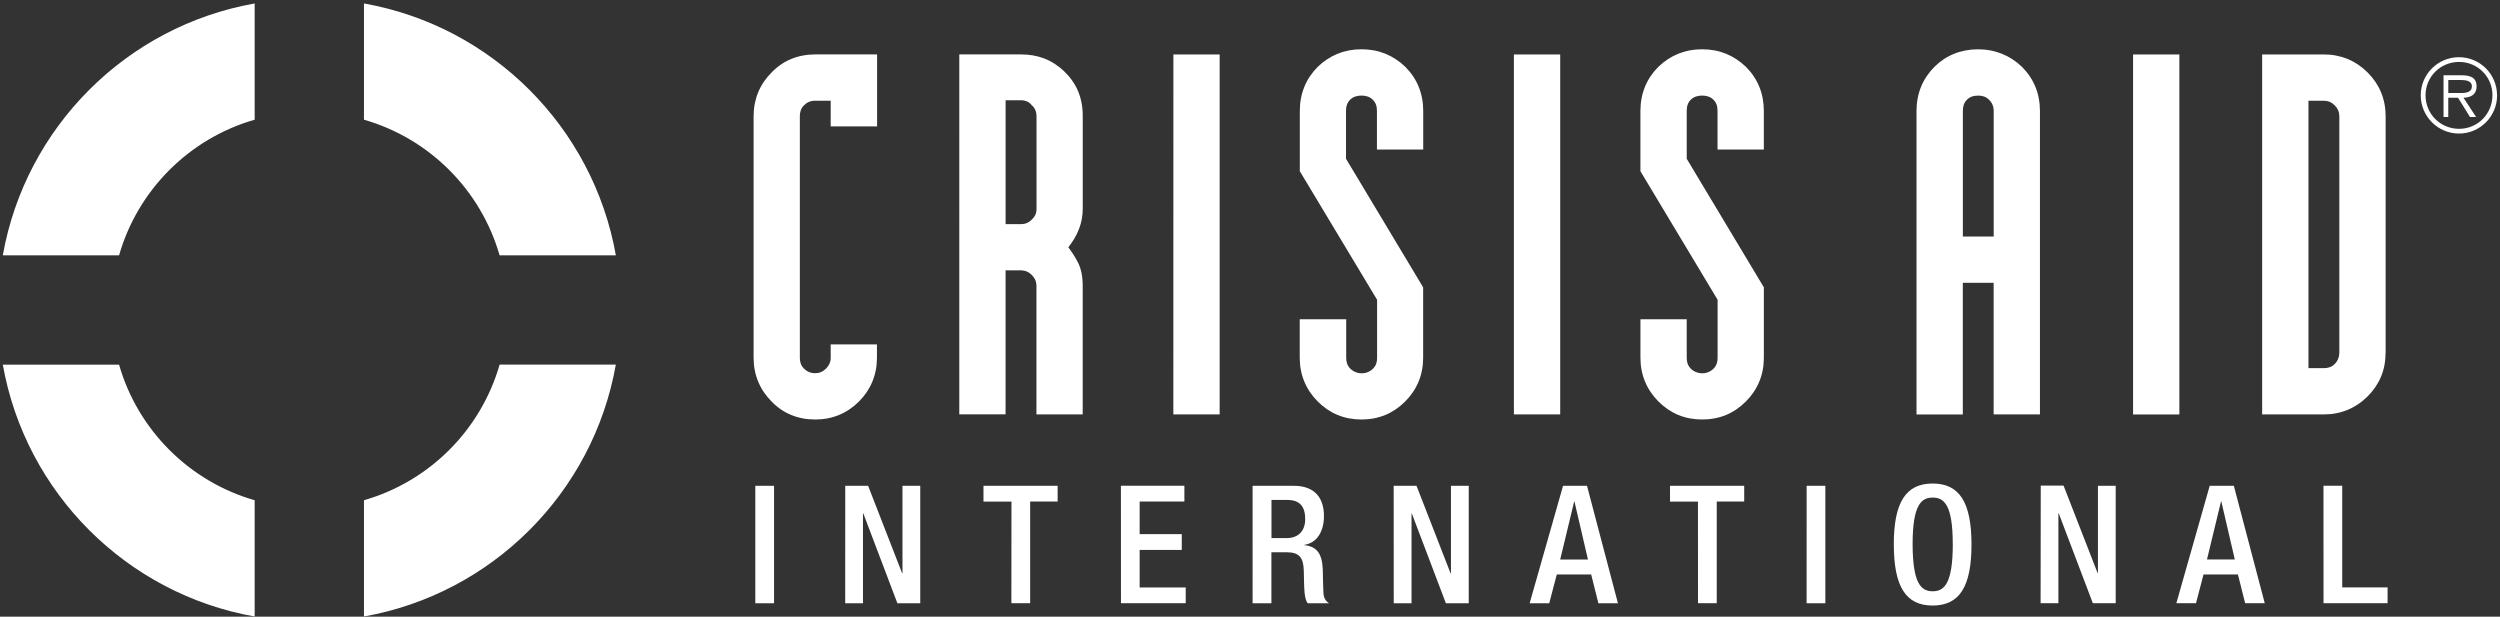 <svg width="527" height="130" viewBox="0 0 527 130" xmlns="http://www.w3.org/2000/svg" xmlns:xlink="http://www.w3.org/1999/xlink"><rect x="0" y="0" width="527" height="130" fill="#333333" stroke="none"/><defs><path id="a" d="M0 148h534.67V.4H0z"/></defs><g transform="translate(-4 -10.4)" fill="none" fill-rule="evenodd"><path d="M268.074 112.81h8.735c3.47 0 6.28 1.733 6.28 6.38 0 3.187-1.43 5.65-4.13 6.066v.07c2.46.24 3.74 1.594 3.88 5.06.03 1.6.07 3.542.14 5.03.06 1.21.65 1.804 1.17 2.147h-4.47c-.39-.446-.56-1.212-.67-2.183-.14-1.49-.11-2.88-.17-4.68-.07-2.704-.91-3.884-3.61-3.884h-3.22v10.747h-3.96V112.81zm7.108 11.025c2.534 0 3.955-1.525 3.955-4.02 0-2.638-1.142-4.026-3.745-4.026h-3.364v8.04h3.154zm22.605-11.025h4.816l7.178 18.445h.08V112.81h3.75v24.753h-4.82l-7.18-18.928h-.06v18.928h-3.75m35.67-24.753h5.07l6.52 24.753h-4.12l-1.52-6.065h-7.25l-1.59 6.065h-4.13l7.04-24.754zm5.27 15.534l-2.84-12.207h-.07l-2.94 12.207h5.86zm23.19-12.207h-5.89v-3.328h15.64v3.32h-5.79v21.42h-3.95" fill="#FFF"/><mask id="b" fill="#fff"><use xlink:href="#a"/></mask><path fill="#FFF" mask="url(#b)" d="M384.833 137.567h3.948V112.81h-3.94m18.37 12.38c0-8.844 2.5-12.864 8.19-12.864 5.69 0 8.19 4.02 8.19 12.863 0 8.83-2.5 12.86-8.19 12.86-5.68 0-8.18-4.03-8.18-12.87m12.42-.11c0-8.33-1.87-9.78-4.23-9.78-2.35 0-4.23 1.45-4.23 9.77 0 8.53 1.88 9.98 4.23 9.98 2.36 0 4.24-1.46 4.24-9.99m18.54-12.28H439l7.18 18.44h.065V112.8h3.744v24.754h-4.82l-7.18-18.927h-.08v18.93h-3.75m35.67-24.75h5.062l6.52 24.75h-4.13l-1.525-6.063h-7.25l-1.59 6.065h-4.14l7.036-24.76zm5.27 15.532l-2.838-12.21h-.078l-2.947 12.2h5.86zm18.69-15.54h3.95v21.42h9.564v3.33H493.8M179.11 37.05v-5.42h-3.257c-.97 0-1.73.324-2.38.976-.647.65-.866 1.4-.866 2.27v50.95c0 .87.218 1.62.865 2.27.65.65 1.41.976 2.384.976.87 0 1.625-.32 2.275-.974.65-.65.98-1.406.98-2.273v-2.82h9.75v2.82c0 3.576-1.3 6.72-3.79 9.21-2.49 2.498-5.63 3.797-9.21 3.797-3.68 0-6.82-1.3-9.21-3.796-2.49-2.49-3.79-5.64-3.79-9.213V34.88c0-3.58 1.3-6.724 3.8-9.215 2.39-2.493 5.53-3.794 9.22-3.794h13.01v15.18h-9.75zm50.087 25.475c.65.86 1.406 1.95 2.06 3.25.65 1.3.976 2.922.976 4.874v27.1h-9.75v-27.1c0-.87-.328-1.63-.98-2.28-.65-.65-1.407-.98-2.275-.98h-3.253v30.35h-9.755V21.87h13.01c3.468 0 6.506 1.083 9.106 3.575 2.6 2.5 3.906 5.54 3.906 9.44V54.4c0 3.04-1.087 5.636-3.036 8.132m-7.7-29.92c-.43-.65-1.3-1.082-2.273-1.082h-3.252v26.12h3.26c.87 0 1.63-.32 2.28-.973.66-.647.98-1.3.98-2.277V34.89c0-.87-.32-1.74-.98-2.277m29.82 65.148h9.76V21.88h-9.75m36.43 55.83v8.13c0 .87.22 1.624.87 2.276.65.65 1.52.98 2.39.98s1.73-.325 2.38-.975c.66-.65.87-1.4.87-2.27V73.59L278 46.487V33.8c0-3.686 1.3-6.827 3.792-9.323 2.495-2.386 5.53-3.688 9.215-3.688 3.684 0 6.72 1.3 9.213 3.68 2.495 2.49 3.797 5.63 3.797 9.32v8.13h-9.758V33.8c0-.976-.22-1.735-.88-2.384-.65-.65-1.52-.868-2.38-.868-.87 0-1.74.218-2.39.868-.65.65-.87 1.408-.87 2.383v10.07L304 70.97v14.86c0 3.58-1.3 6.72-3.796 9.21-2.49 2.49-5.53 3.79-9.21 3.79-3.69 0-6.72-1.31-9.22-3.8-2.49-2.496-3.79-5.64-3.79-9.217V77.7h9.753zm35.35 20.05h9.76V21.88h-9.76m36.43 55.83v8.13c0 .87.22 1.623.87 2.275.65.65 1.52.98 2.39.98.87 0 1.73-.324 2.38-.974.65-.65.87-1.4.87-2.27V73.59L349.8 46.487V33.8c0-3.686 1.3-6.827 3.79-9.323 2.5-2.386 5.53-3.688 9.22-3.688 3.683 0 6.72 1.3 9.21 3.68 2.5 2.49 3.796 5.63 3.796 9.32v8.13h-9.76V33.8c0-.976-.215-1.735-.866-2.384-.65-.65-1.513-.868-2.38-.868-.87 0-1.74.218-2.39.868-.644.65-.86 1.408-.86 2.383v10.07l16.26 27.1v14.86c0 3.58-1.3 6.72-3.796 9.21-2.49 2.49-5.524 3.79-9.21 3.79-3.69 0-6.72-1.31-9.22-3.8-2.49-2.5-3.79-5.64-3.79-9.22V77.7h9.758zm58.2-7.696v27.75H408V33.8c0-3.684 1.3-6.825 3.79-9.32 2.39-2.385 5.533-3.687 9.22-3.687 3.58 0 6.72 1.302 9.21 3.687 2.5 2.495 3.8 5.636 3.8 9.32v63.96h-9.76V70.01h-6.51zm6.51-9.757v-26.45c0-.975-.32-1.734-.98-2.383-.65-.65-1.4-.87-2.27-.87-.97 0-1.74.22-2.39.87-.64.643-.86 1.402-.86 2.38v26.45h6.51zm29.38 37.508h9.76V21.88h-9.76m53.23 62.874c0 3.683-1.3 6.72-3.8 9.216-2.5 2.492-5.64 3.79-9.21 3.79h-13.01V21.877h13.01c3.58 0 6.72 1.3 9.22 3.797 2.5 2.492 3.8 5.634 3.8 9.212v49.87zm-16.26-53.12v56.37h3.25c.87 0 1.63-.217 2.28-.864.65-.652.98-1.517.98-2.386v-49.87c0-.864-.32-1.623-.97-2.276-.65-.65-1.41-.974-2.28-.974h-3.25zM109.32 64.22h24.503c-4.79-27.01-26.09-48.306-53.1-53.09v24.503c13.78 3.95 24.64 14.81 28.59 28.588M29.1 87.27H4.594c4.786 27.01 26.078 48.305 53.09 53.092v-24.51c-13.78-3.957-24.635-14.806-28.586-28.587m28.586-51.63V11.13C30.67 15.914 9.38 37.21 4.594 64.22H29.1c3.95-13.778 14.803-24.636 28.584-28.588m23.04 80.218v24.504c27.015-4.787 48.312-26.08 53.093-53.09h-24.5c-3.955 13.78-14.808 24.63-28.594 28.586m449.655-85.366c0-4.427-3.598-8.026-8.027-8.026-4.44 0-8.06 3.6-8.06 8.026 0 4.45 3.62 8.07 8.07 8.07 4.43 0 8.03-3.62 8.03-8.07m-.99 0c0 3.953-3.12 7.073-7.03 7.073-3.93 0-7.07-3.12-7.07-7.073 0-3.906 3.14-7.028 7.07-7.028 3.92 0 7.04 3.122 7.04 7.028"/><path d="M526.065 28.593c0-1.456-.79-2.328-3.12-2.328h-3.847v8.795h.997v-4.057h2.062l2.516 4.057h1.288l-2.66-4.057c1.56-.04 2.77-.684 2.77-2.41m-1-.02c0 1.64-1.99 1.432-3.24 1.432h-1.73v-2.742h2.6c1.08 0 2.37.164 2.37 1.31M163.22 137.567h3.95V112.81h-3.95m18.96 0H187l7.173 18.445h.07V112.81h3.746v24.753h-4.82l-7.18-18.928h-.07v18.928h-3.75m35.05-21.426h-5.9v-3.328h15.63v3.32h-5.79v21.42h-3.96m23.09-24.75h13.38v3.32h-9.43V123h8.88v3.328h-8.88v7.904h9.71v3.327H240.3" fill="#FFF" mask="url(#b)"/></g></svg>